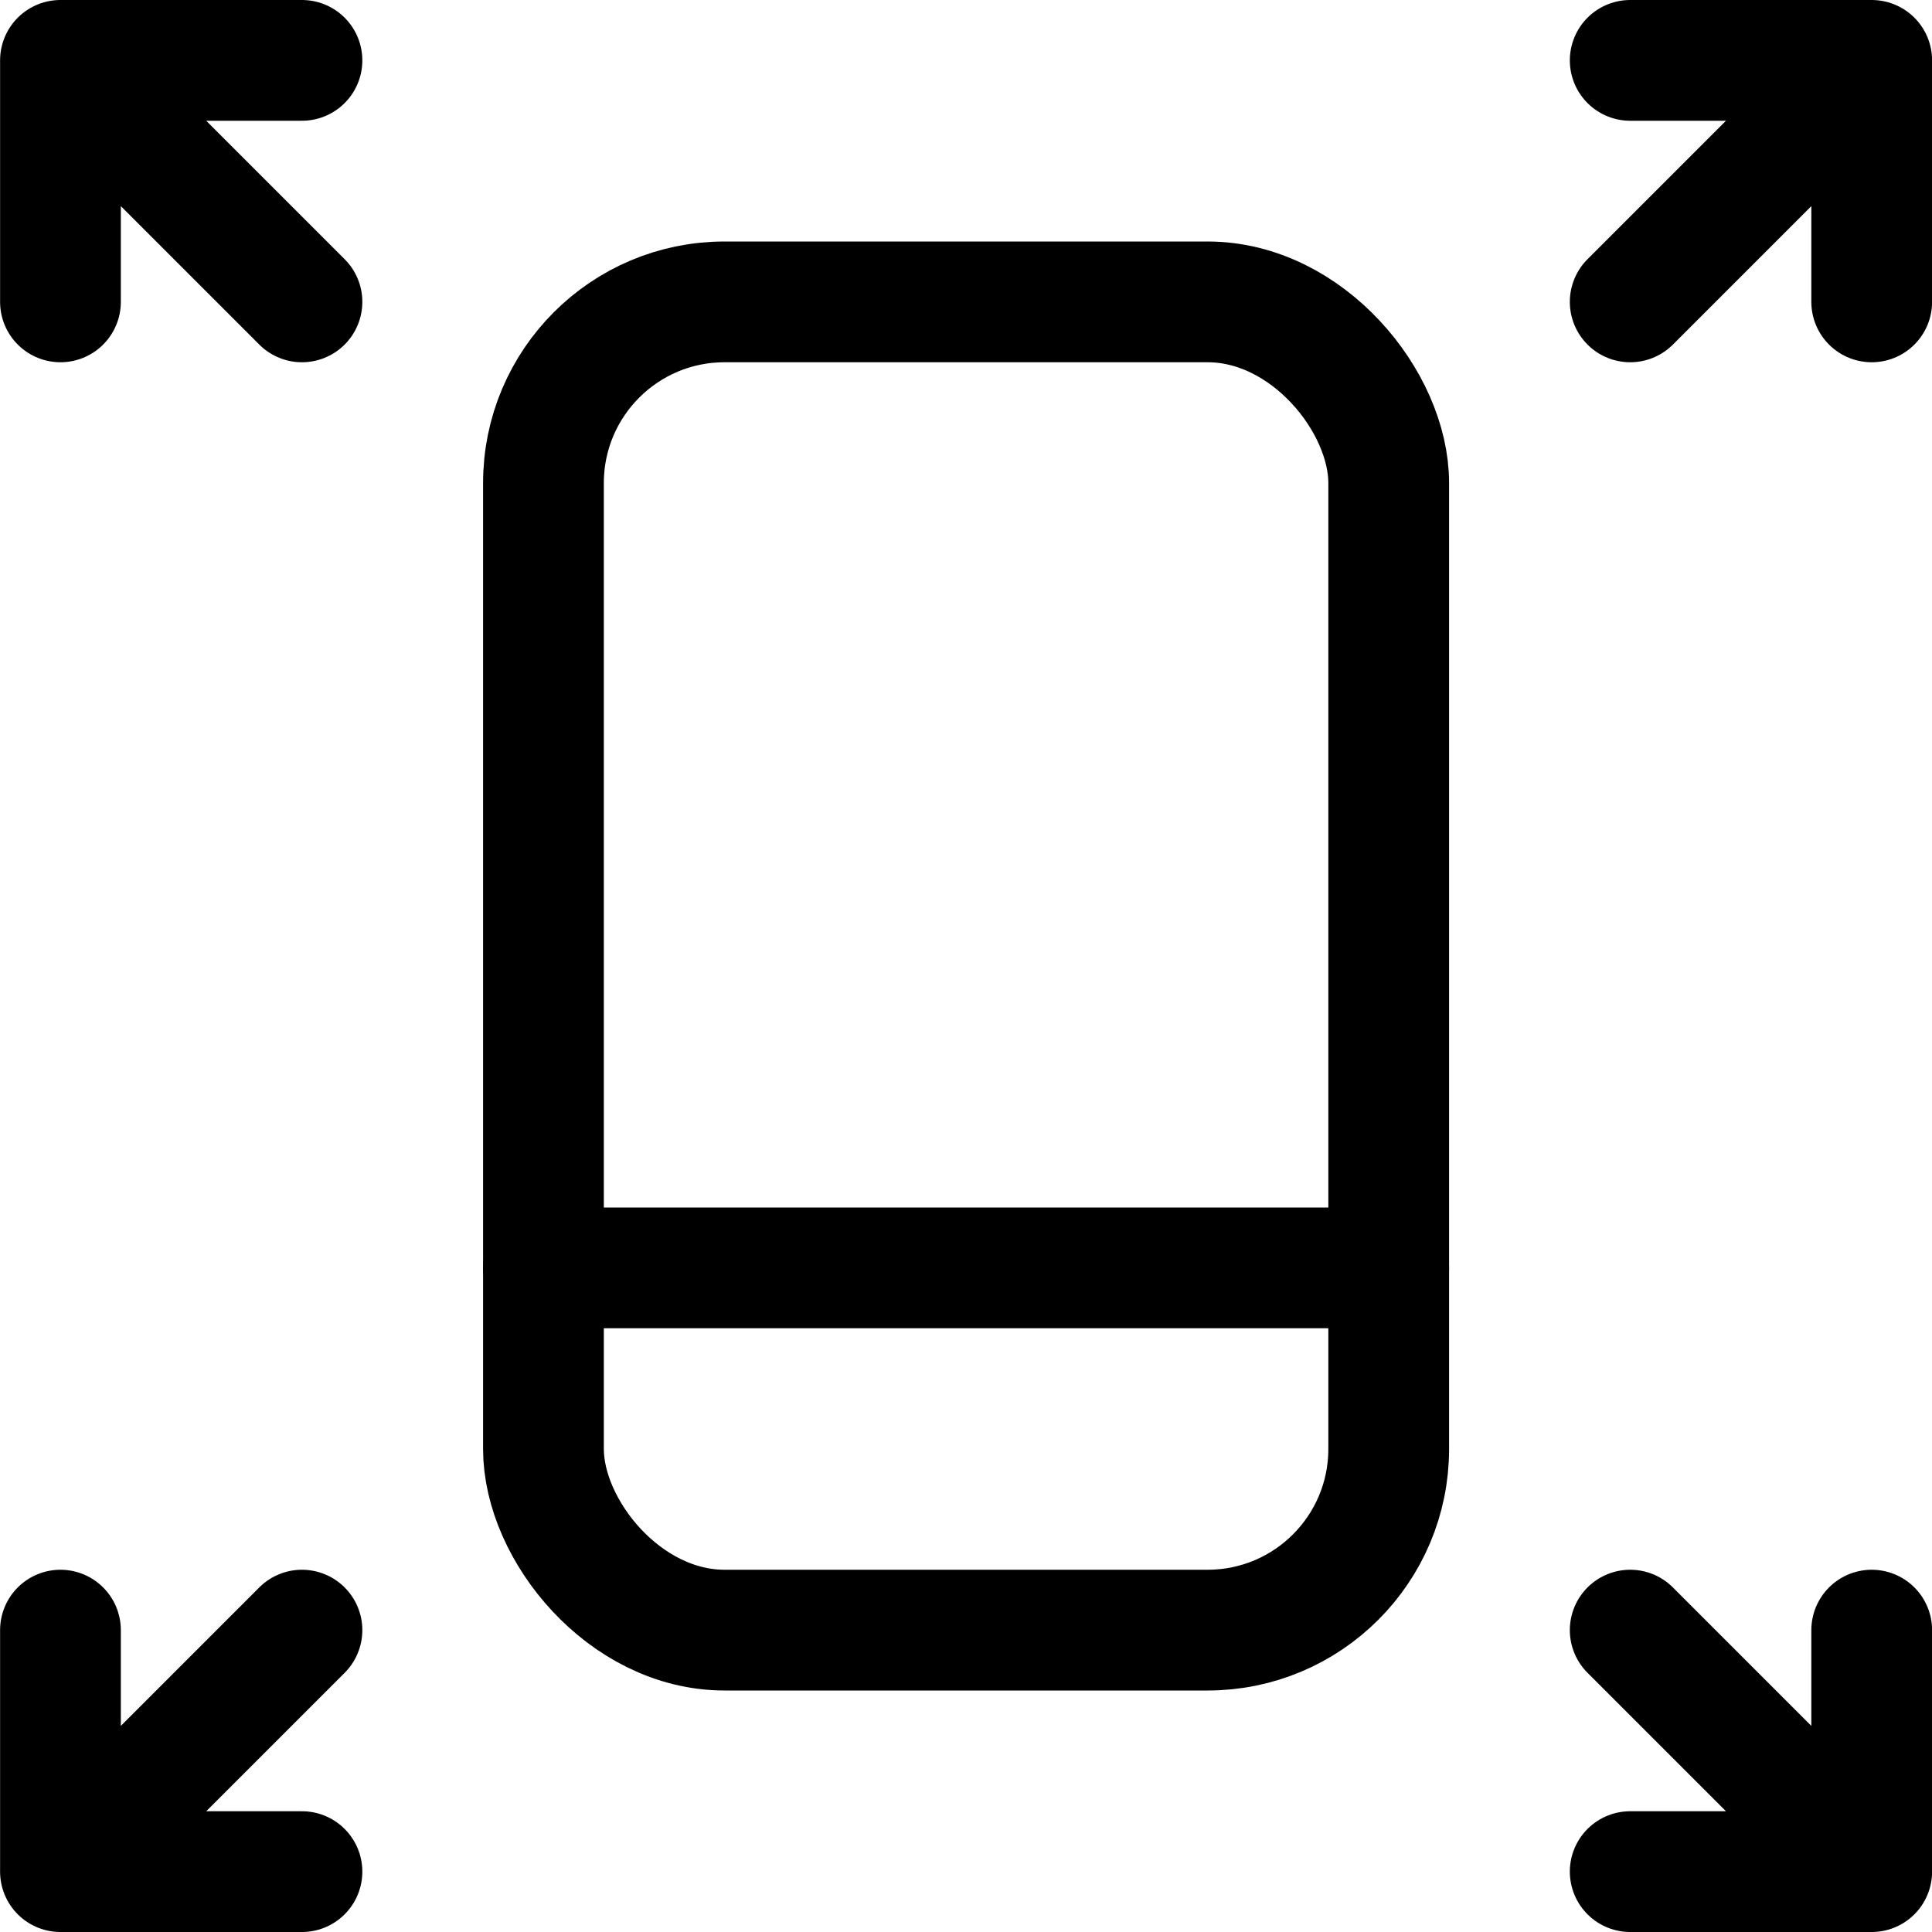 <svg xmlns="http://www.w3.org/2000/svg" width="24" height="24" viewBox="0 0 24 24"><defs><style>.a{fill:none;stroke:#000;stroke-linecap:round;stroke-linejoin:round;stroke-width:1.5px}</style></defs><rect width="10.5" height="16.5" x="6.751" y="3.75" class="a" rx="2.25" ry="2.25"/><path d="M17.251 15.75h-10.5m-6-12v-3h3m-3 0 3 3m19.5 0v-3h-3m3 0-3 3m-19.5 16.5v3h3m-3 0 3-3m19.5 0v3h-3m3 0-3-3" class="a"/></svg>